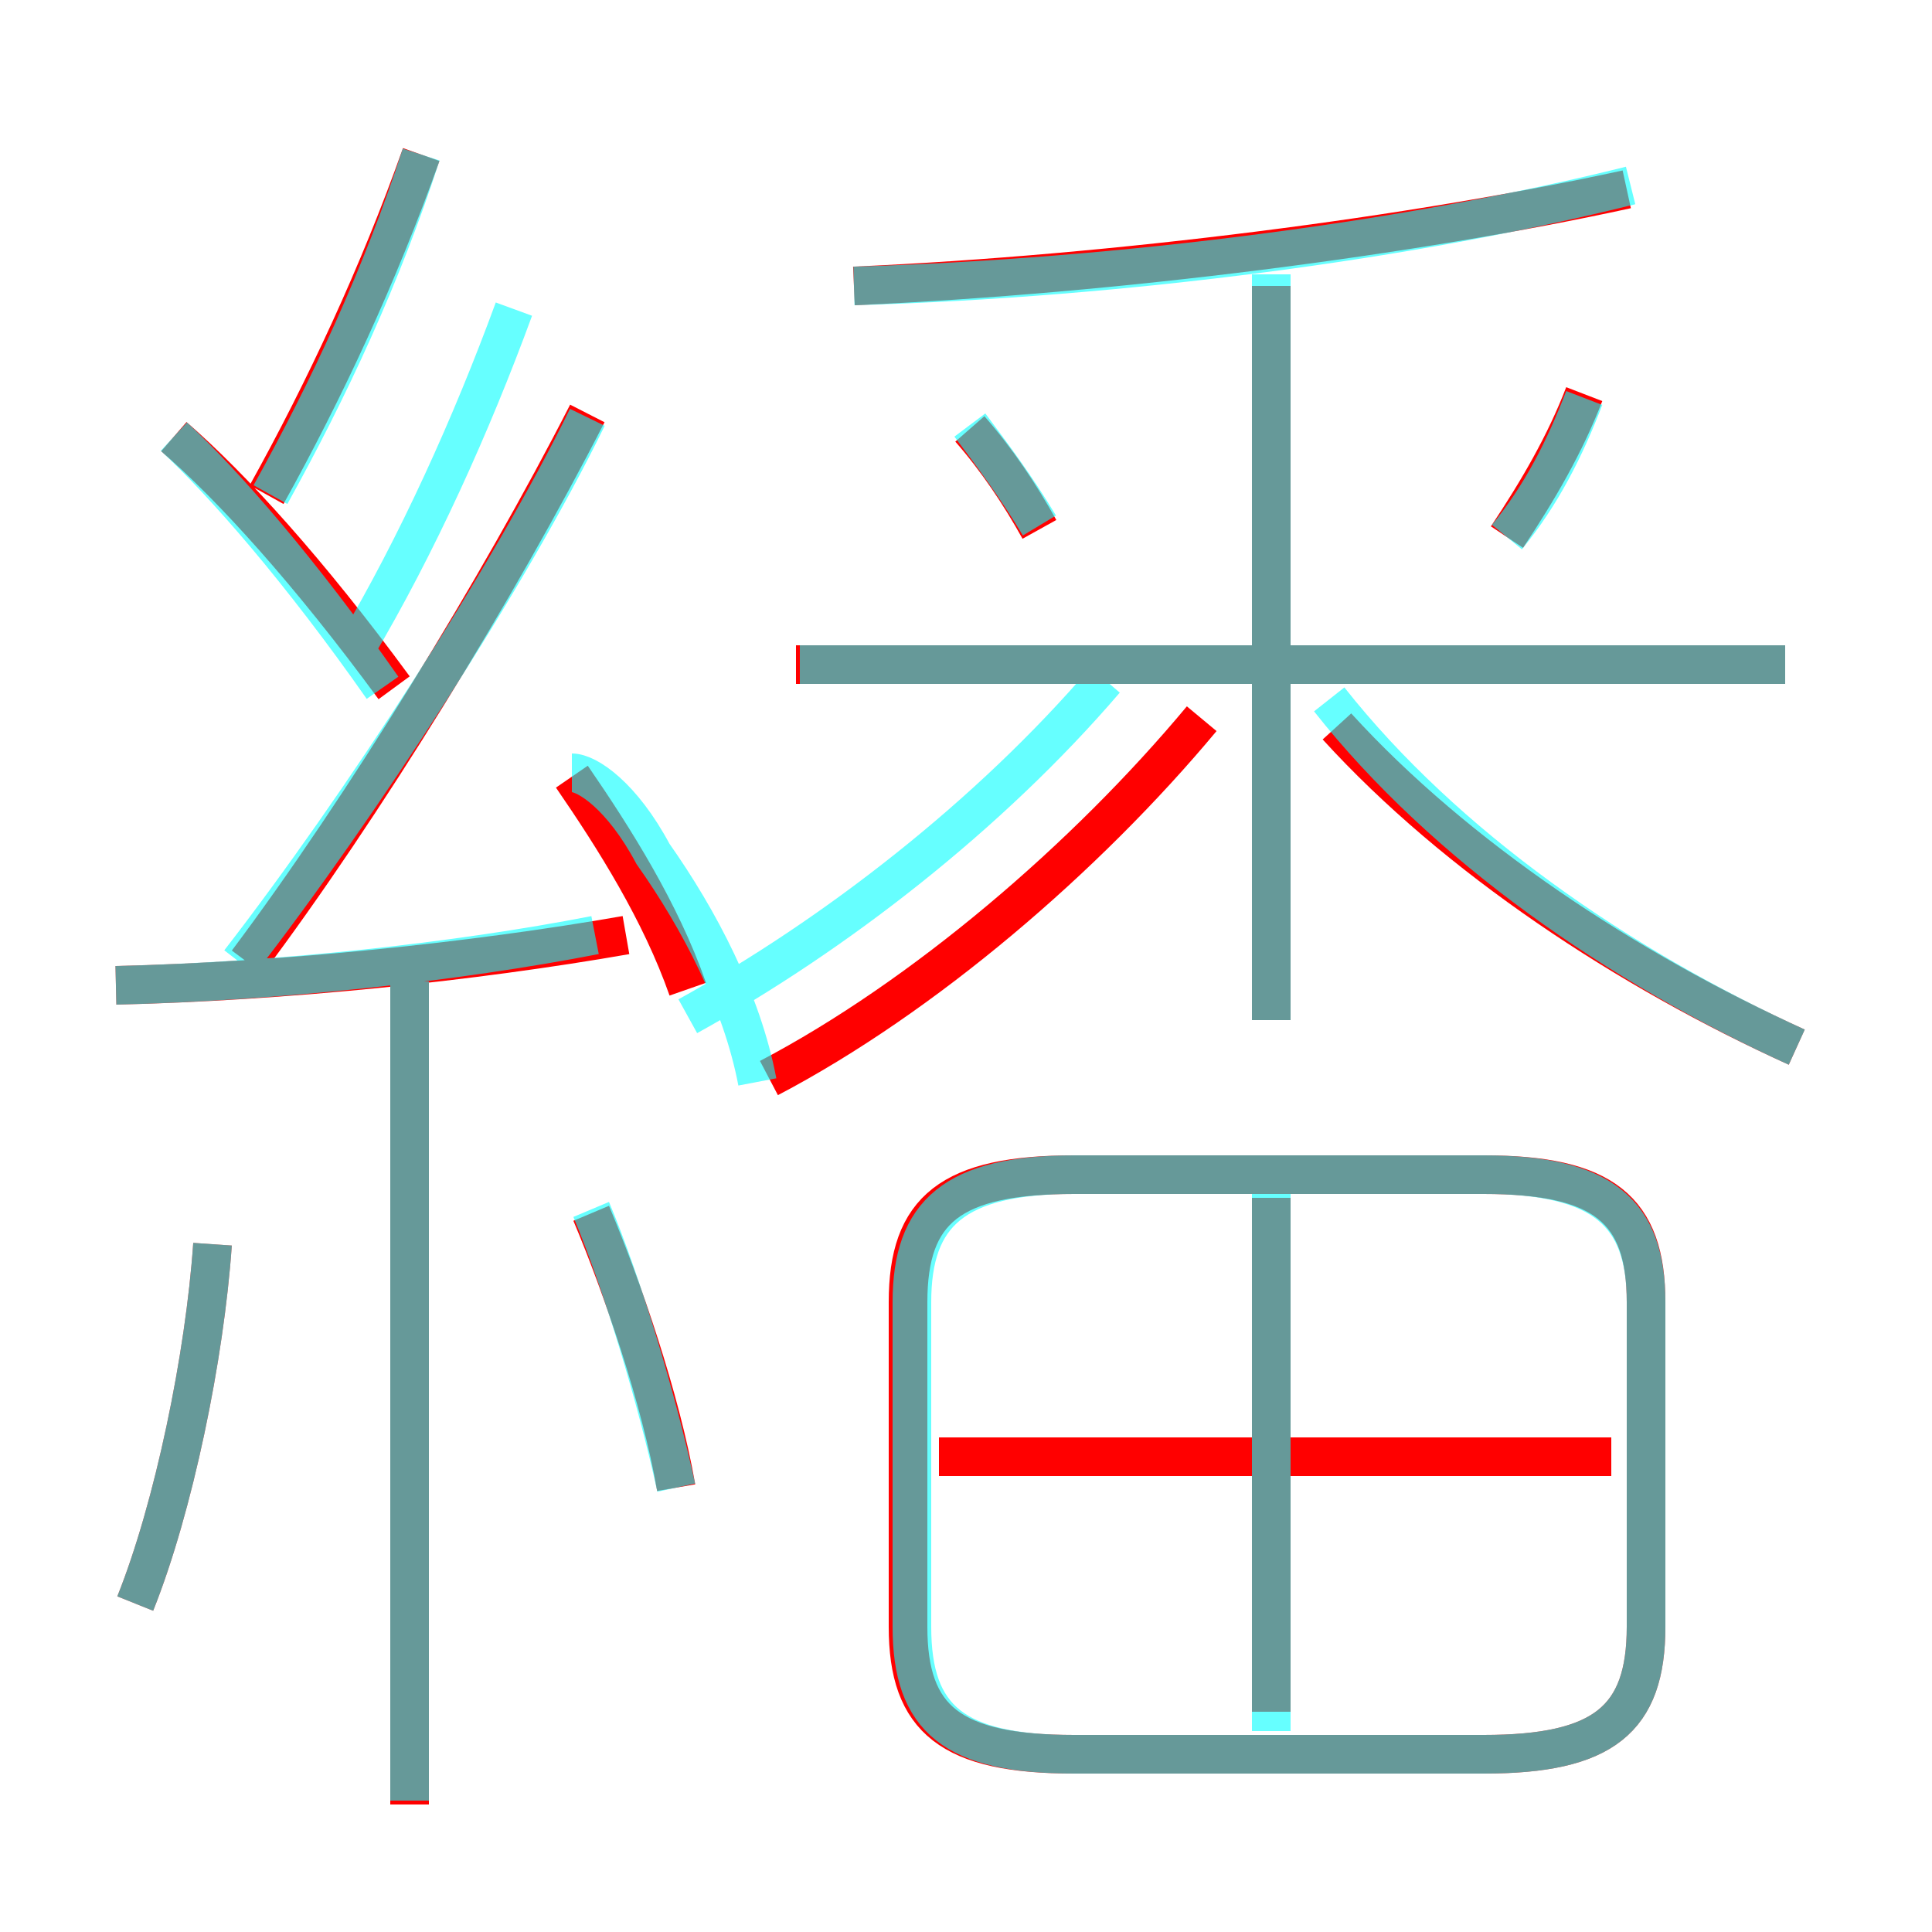 <?xml version='1.0' encoding='utf8'?>
<svg viewBox="0.0 -6.0 50.0 50.0" version="1.1" xmlns="http://www.w3.org/2000/svg">
<rect x="0.0" y="-6.0" width="50.0" height="50.0" fill="#333333" stroke="none"/>
<rect x="-1000" y="-1000" width="2000" height="2000" stroke="white" fill="white"/>
<g style="fill:none;stroke:rgba(255, 0, 0, 1);  stroke-width:1"><path d="M 27.8 1.4 L 38.4 1.4 C 41.5 1.4 42.6 0.5 42.6 -1.9 L 42.6 -10.3 C 42.6 -12.7 41.5 -13.6 38.4 -13.6 L 27.8 -13.6 C 24.6 -13.6 23.5 -12.7 23.5 -10.3 L 23.5 -1.9 C 23.5 0.5 24.6 1.4 27.8 1.4 Z M 3.5 -2.5 C 4.5 -5.0 5.3 -8.9 5.5 -11.8 M 10.6 2.7 L 10.6 -18.7 M 17.5 -5.5 C 17.1 -7.8 16.1 -10.7 15.3 -12.6 M 3.0 -18.5 C 7.3 -18.6 12.2 -19.1 16.2 -19.8 M 10.2 -26.2 C 8.0 -29.2 6.0 -31.4 4.5 -32.7 M 17.8 -18.4 C 17.1 -20.4 15.9 -22.3 14.8 -23.9 M 6.4 -19.1 C 9.4 -23.1 12.9 -28.8 15.2 -33.3 M 41.7 -6.3 L 24.3 -6.3 M 32.9 0.3 L 32.9 -13.0 M 19.9 -16.1 C 23.9 -18.2 28.1 -21.8 31.1 -25.4 M 6.9 -31.2 C 8.4 -33.9 9.8 -36.9 10.9 -40.0 M 26.9 -30.3 C 26.4 -31.2 25.8 -32.1 25.1 -32.9 M 32.9 -17.6 L 32.9 -36.6 M 46.2 -26.8 L 20.6 -26.8 M 46.5 -16.9 C 42.1 -18.9 37.7 -21.8 34.6 -25.2 M 22.1 -36.6 C 28.9 -36.9 36.6 -37.9 42.1 -39.1 M 39.0 -30.1 C 39.8 -31.3 40.5 -32.5 41.0 -33.8" transform="translate(0.0 38.0)" />
</g>
<g style="fill:none;stroke:rgba(0, 255, 255, 0.6);  stroke-width:1">
<path d="M 27.8 1.4 L 38.4 1.4 C 41.5 1.4 42.6 0.5 42.6 -1.9 L 42.6 -10.3 C 42.6 -12.6 41.5 -13.6 38.4 -13.6 L 27.8 -13.6 C 24.7 -13.6 23.6 -12.6 23.6 -10.3 L 23.6 -1.9 C 23.6 0.5 24.7 1.4 27.8 1.4 Z M 3.5 -2.5 C 4.5 -5.0 5.3 -8.9 5.5 -11.8 M 10.6 2.6 L 10.6 -18.6 M 17.5 -5.5 C 17.0 -7.8 16.1 -10.8 15.3 -12.7 M 3.0 -18.5 C 7.2 -18.6 11.8 -19.1 15.4 -19.8 M 9.9 -26.2 C 7.8 -29.2 5.8 -31.5 4.5 -32.7 M 17.8 -17.7 C 21.6 -19.8 25.6 -22.9 28.6 -26.4 M 19.6 -16.0 C 19.2 -18.1 18.1 -20.2 16.9 -21.9 C 16.1 -23.4 15.2 -24.0 14.8 -24.0 M 9.2 -27.2 C 10.8 -29.9 12.2 -33.0 13.3 -36.0 M 32.9 0.8 L 32.9 -13.2 M 46.2 -26.8 L 20.7 -26.8 M 6.2 -19.1 C 9.3 -23.1 13.2 -29.1 15.2 -33.2 M 7.0 -31.2 C 8.5 -33.9 9.9 -36.9 10.9 -40.0 M 46.5 -16.9 C 41.9 -19.0 37.4 -22.1 34.4 -25.9 M 26.9 -30.4 C 26.3 -31.4 25.7 -32.2 25.1 -33.0 M 32.9 -17.6 L 32.9 -36.9 M 22.1 -36.6 C 29.1 -36.8 36.6 -37.8 42.2 -39.2 M 39.0 -30.1 C 39.9 -31.2 40.5 -32.4 41.0 -33.7" transform="translate(0.0 38.0)" />
</g>
</svg>
